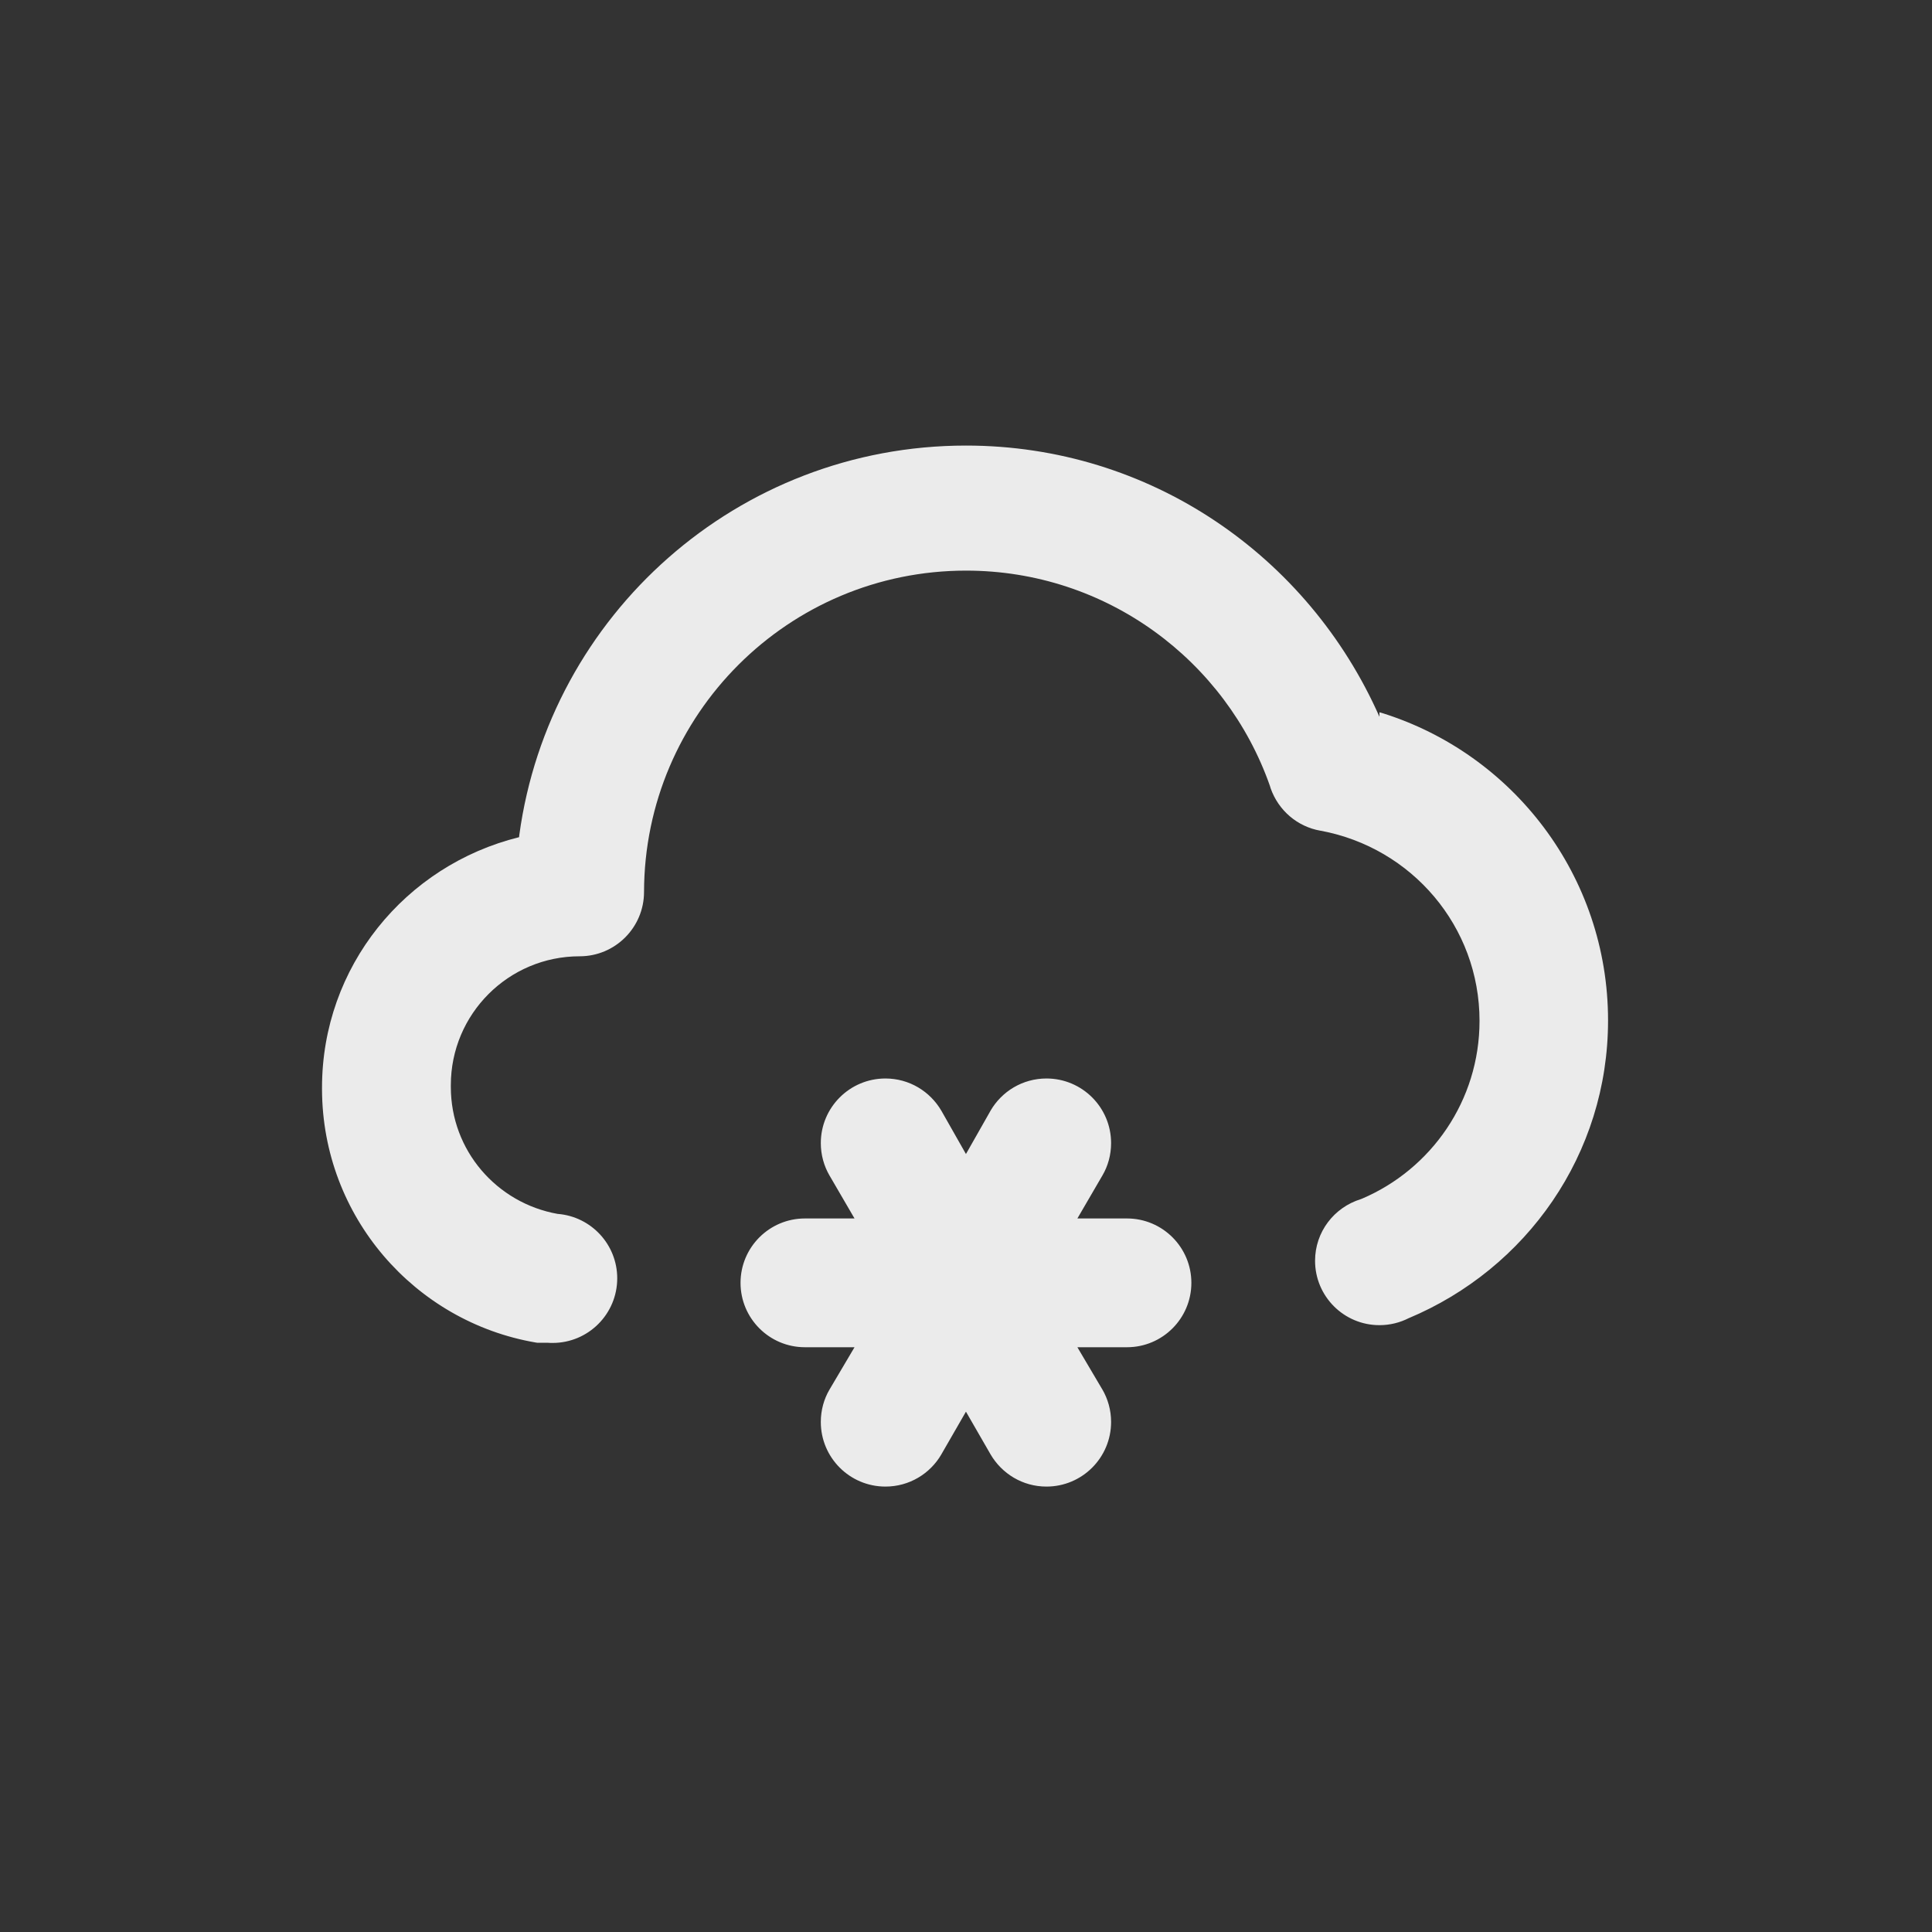 <!-- Generated by IcoMoon.io -->
<svg version="1.1" xmlns="http://www.w3.org/2000/svg" width="40" height="40" viewBox="0 0 40 40">
<rect x="0" y="0" width="40" height="40" fill="#333333" stroke="none"/>
<title>cloud-meatball</title>
<path fill="#ebebeb" d="M23.333 25.227h-1.027l0.52-0.893c0.112-0.191 0.178-0.421 0.178-0.667 0-0.739-0.599-1.338-1.338-1.338-0.494 0-0.925 0.267-1.157 0.665l-0.003 0.006-0.507 0.893-0.507-0.893c-0.235-0.404-0.666-0.671-1.16-0.671-0.739 0-1.338 0.599-1.338 1.338 0 0.245 0.066 0.475 0.181 0.673l-0.003-0.006 0.52 0.893h-1.027c-0.736 0-1.333 0.597-1.333 1.333s0.597 1.333 1.333 1.333v0h1.027l-0.52 0.88c-0.112 0.191-0.178 0.421-0.178 0.667 0 0.739 0.599 1.338 1.338 1.338 0.494 0 0.925-0.267 1.157-0.665l0.003-0.006 0.507-0.88 0.507 0.88c0.235 0.404 0.666 0.671 1.16 0.671 0.739 0 1.338-0.599 1.338-1.338 0-0.245-0.066-0.475-0.181-0.673l0.003 0.006-0.52-0.88h1.027c0.736 0 1.333-0.597 1.333-1.333s-0.597-1.333-1.333-1.333v0zM28.56 14.84c-1.474-3.332-4.751-5.615-8.561-5.615-4.723 0-8.626 3.508-9.247 8.060l-0.005 0.048c-2.359 0.584-4.080 2.683-4.080 5.184 0 0.015 0 0.030 0 0.045v-0.002c0.010 2.626 1.917 4.804 4.422 5.235l0.032 0.005h0.213c0.032 0.003 0.069 0.004 0.107 0.004 0.739 0 1.338-0.599 1.338-1.338 0-0.701-0.54-1.276-1.226-1.333l-0.005-0c-1.265-0.224-2.214-1.315-2.214-2.628 0-0.014 0-0.027 0-0.041l-0 0.002c0-1.473 1.194-2.667 2.667-2.667v0c0.736 0 1.333-0.597 1.333-1.333v0c0.008-3.676 2.99-6.652 6.667-6.652 2.908 0 5.381 1.862 6.292 4.459l0.014 0.047c0.161 0.458 0.553 0.796 1.032 0.879l0.008 0.001c1.881 0.351 3.285 1.979 3.285 3.936 0 1.653-1.002 3.071-2.432 3.681l-0.026 0.010c-0.553 0.171-0.947 0.678-0.947 1.276 0 0.736 0.597 1.333 1.333 1.333 0.219 0 0.426-0.053 0.608-0.146l-0.008 0.004c2.446-1.024 4.133-3.398 4.133-6.167 0-2.992-1.971-5.524-4.686-6.367l-0.047-0.013z"></path>
</svg>
